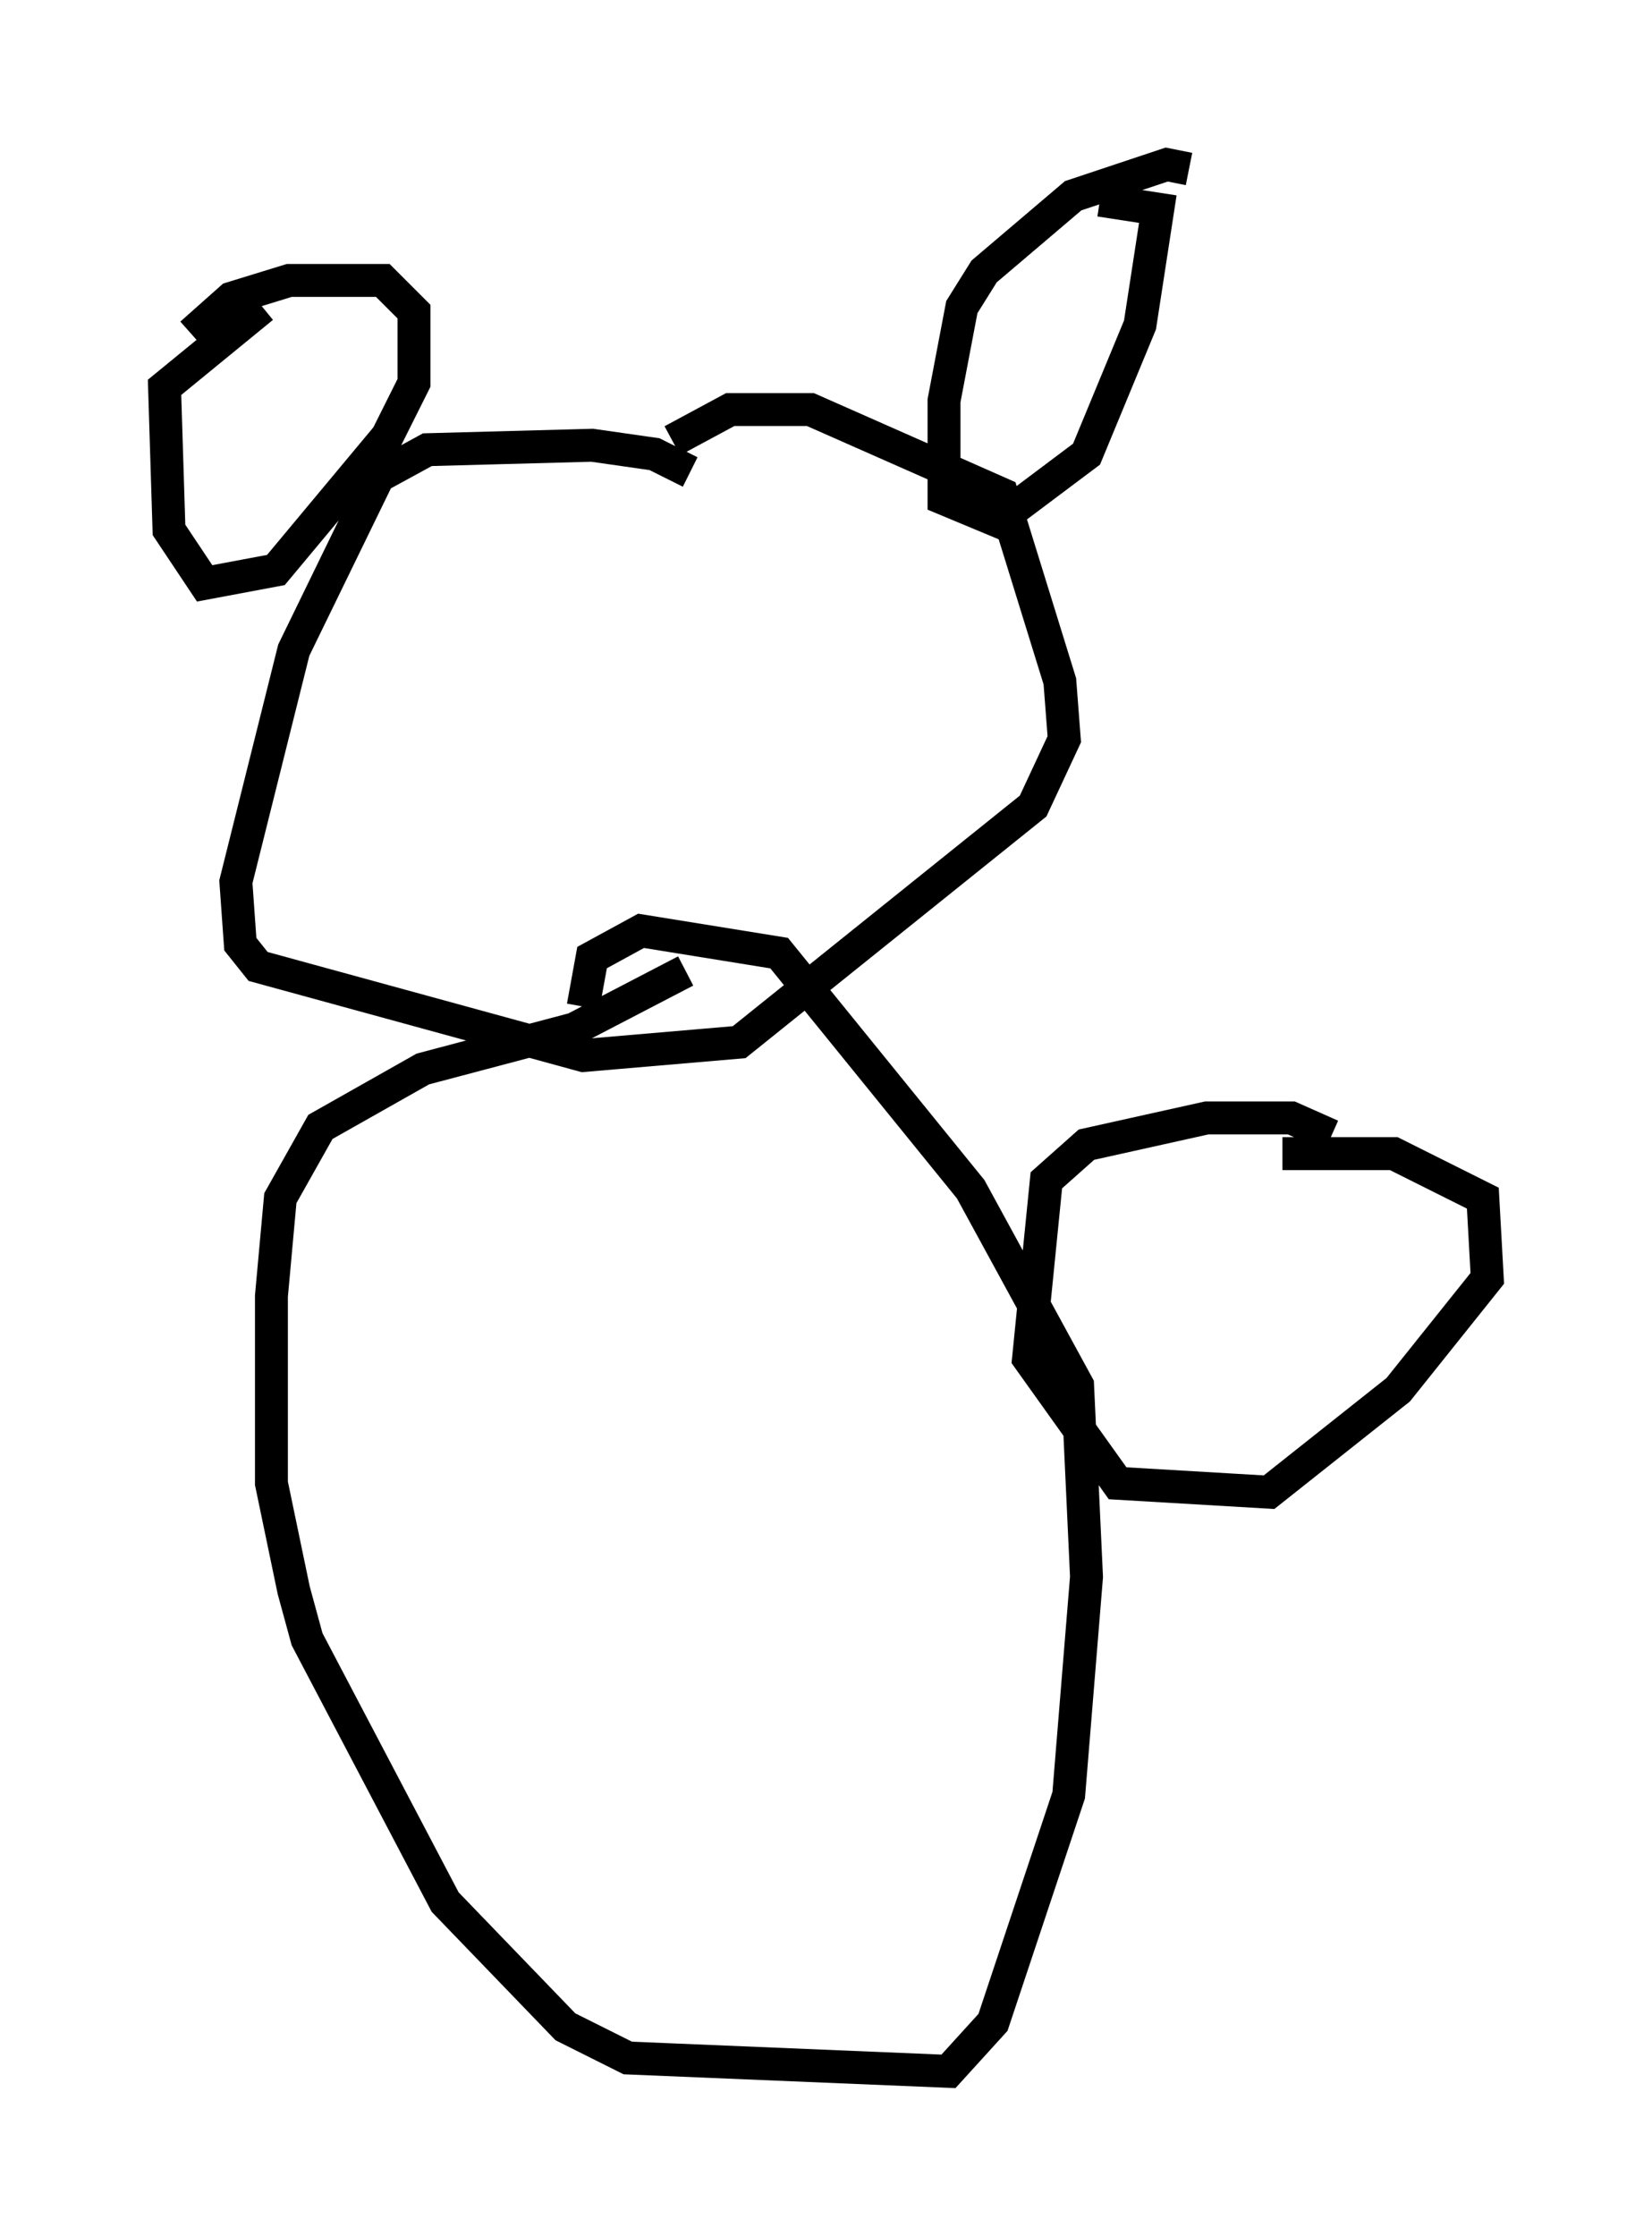 <?xml version="1.0" encoding="utf-8" ?>
<svg baseProfile="full" height="67.915" version="1.1" width="50.189" xmlns="http://www.w3.org/2000/svg" xmlns:ev="http://www.w3.org/2001/xml-events" xmlns:xlink="http://www.w3.org/1999/xlink"><defs /><rect fill="white" height="67.915" width="50.189" x="0" y="0" /><path d="M21.103, 15.013 m-0.135, -0.677 l-1.083, -0.541 -1.894, -0.271 l-5.007, 0.135 -1.488, 0.812 l-2.571, 5.277 -1.759, 7.036 l0.135, 1.894 0.541, 0.677 l9.878, 2.706 4.736, -0.406 l8.931, -7.172 0.947, -2.03 l-0.135, -1.759 -1.759, -5.683 l-5.819, -2.571 -2.436, 0.0 l-1.759, 0.947 m15.697, -8.254 l-0.677, -0.135 -2.842, 0.947 l-2.706, 2.3 -0.677, 1.083 l-0.541, 2.842 0.0, 2.977 l1.624, 0.677 2.706, -2.03 l1.624, -3.924 0.541, -3.518 l-1.759, -0.271 m-25.44, 3.248 l-2.977, 2.436 0.135, 4.33 l1.083, 1.624 2.165, -0.406 l3.383, -4.059 0.812, -1.624 l0.0, -2.165 -0.947, -0.947 l-2.842, 0.0 -1.759, 0.541 l-1.218, 1.083 m15.02, 19.35 l-3.383, 1.759 -4.601, 1.218 l-3.112, 1.759 -1.218, 2.165 l-0.271, 2.977 0.0, 5.683 l0.677, 3.248 0.406, 1.488 l4.195, 7.984 3.654, 3.789 l1.894, 0.947 9.743, 0.406 l1.353, -1.488 2.3, -6.901 l0.541, -6.631 -0.271, -5.819 l-3.248, -5.954 -5.819, -7.172 l-4.195, -0.677 -1.488, 0.812 l-0.271, 1.488 m22.733, 3.924 l-1.218, -0.541 -2.571, 0.0 l-3.654, 0.812 -1.218, 1.083 l-0.541, 5.413 2.706, 3.789 l4.601, 0.271 3.924, -3.112 l2.706, -3.383 -0.135, -2.436 l-2.706, -1.353 -3.383, 0.0 " fill="none" stroke="black" stroke-width="1" /></svg>